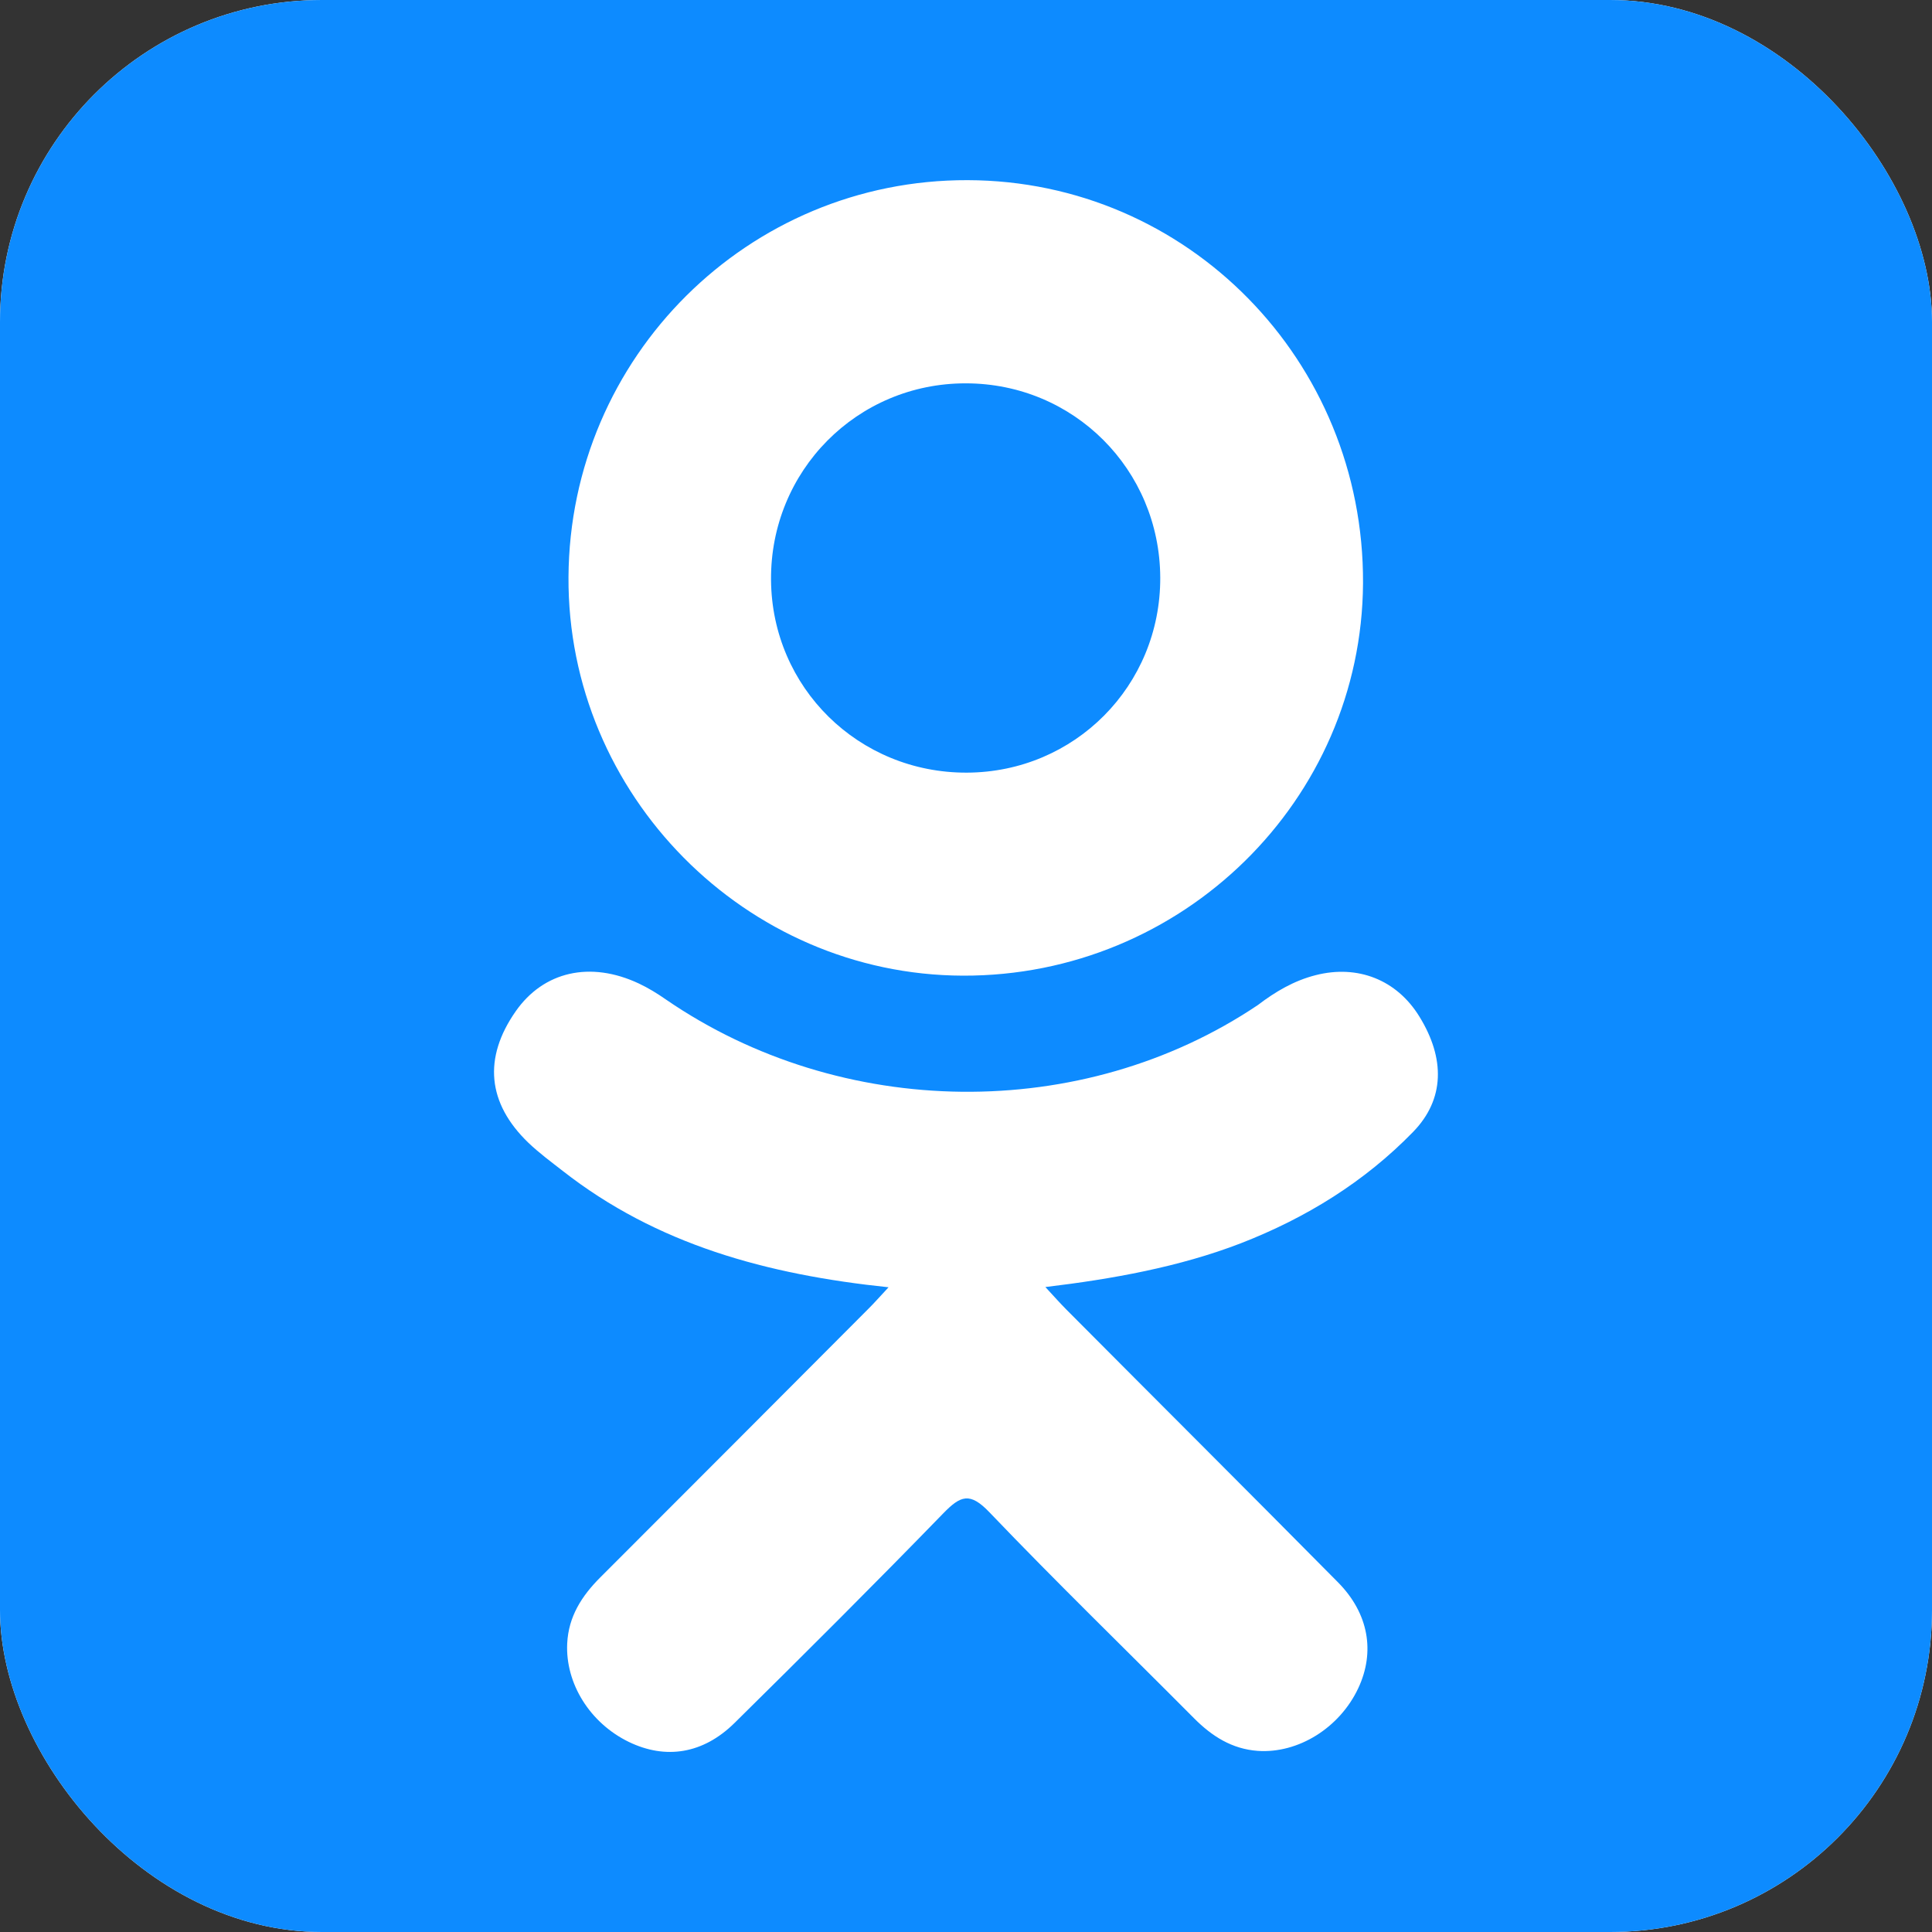 <svg width="24" height="24" viewBox="0 0 24 24" fill="none" xmlns="http://www.w3.org/2000/svg">
<rect x="0" y="0" width="24" height="24" fill="#333333" stroke="none"/>
<g clip-path="url(#clip0_7131_9186)">
<rect width="24" height="24" rx="4" fill="white"/>
<path d="M12.011 9.598C13.351 9.593 14.418 8.518 14.413 7.175C14.407 5.832 13.338 4.763 11.998 4.762C10.647 4.76 9.568 5.849 9.578 7.204C9.588 8.542 10.667 9.603 12.011 9.598Z" fill="#0D8BFF"/>
<path d="M22.723 0H1.277C0.572 0 0 0.571 0 1.277V22.723C0 23.429 0.572 24 1.277 24H22.723C23.429 24 24 23.429 24 22.723V1.277C24 0.571 23.429 0 22.723 0ZM12.02 2.238C14.752 2.245 16.945 4.48 16.932 7.243C16.917 9.942 14.688 12.129 11.961 12.12C9.261 12.111 7.047 9.872 7.062 7.168C7.078 4.434 9.294 2.23 12.02 2.238ZM17.554 14.061C16.95 14.682 16.223 15.13 15.415 15.444C14.651 15.739 13.815 15.889 12.986 15.988C13.111 16.124 13.17 16.19 13.248 16.269C14.372 17.399 15.501 18.524 16.622 19.657C17.003 20.043 17.084 20.521 16.873 20.971C16.643 21.462 16.129 21.785 15.624 21.75C15.304 21.727 15.055 21.568 14.834 21.346C13.985 20.492 13.121 19.654 12.29 18.785C12.048 18.532 11.932 18.579 11.718 18.799C10.864 19.678 9.997 20.543 9.125 21.403C8.733 21.79 8.267 21.859 7.812 21.639C7.329 21.405 7.022 20.912 7.046 20.416C7.062 20.081 7.227 19.825 7.457 19.595C8.569 18.484 9.679 17.37 10.789 16.257C10.863 16.184 10.931 16.105 11.038 15.991C9.524 15.833 8.159 15.46 6.991 14.546C6.846 14.433 6.697 14.323 6.564 14.196C6.053 13.704 6.001 13.143 6.406 12.563C6.752 12.067 7.333 11.934 7.937 12.218C8.054 12.273 8.166 12.342 8.272 12.416C10.45 13.912 13.441 13.954 15.627 12.484C15.843 12.319 16.075 12.182 16.343 12.114C16.866 11.98 17.351 12.171 17.632 12.628C17.953 13.148 17.948 13.656 17.554 14.061Z" fill="#0D8BFF"/>
</g>
<defs>
<clipPath id="clip0_7131_9186">
<rect width="24" height="24" rx="4" fill="white"/>
</clipPath>
</defs>
</svg>
